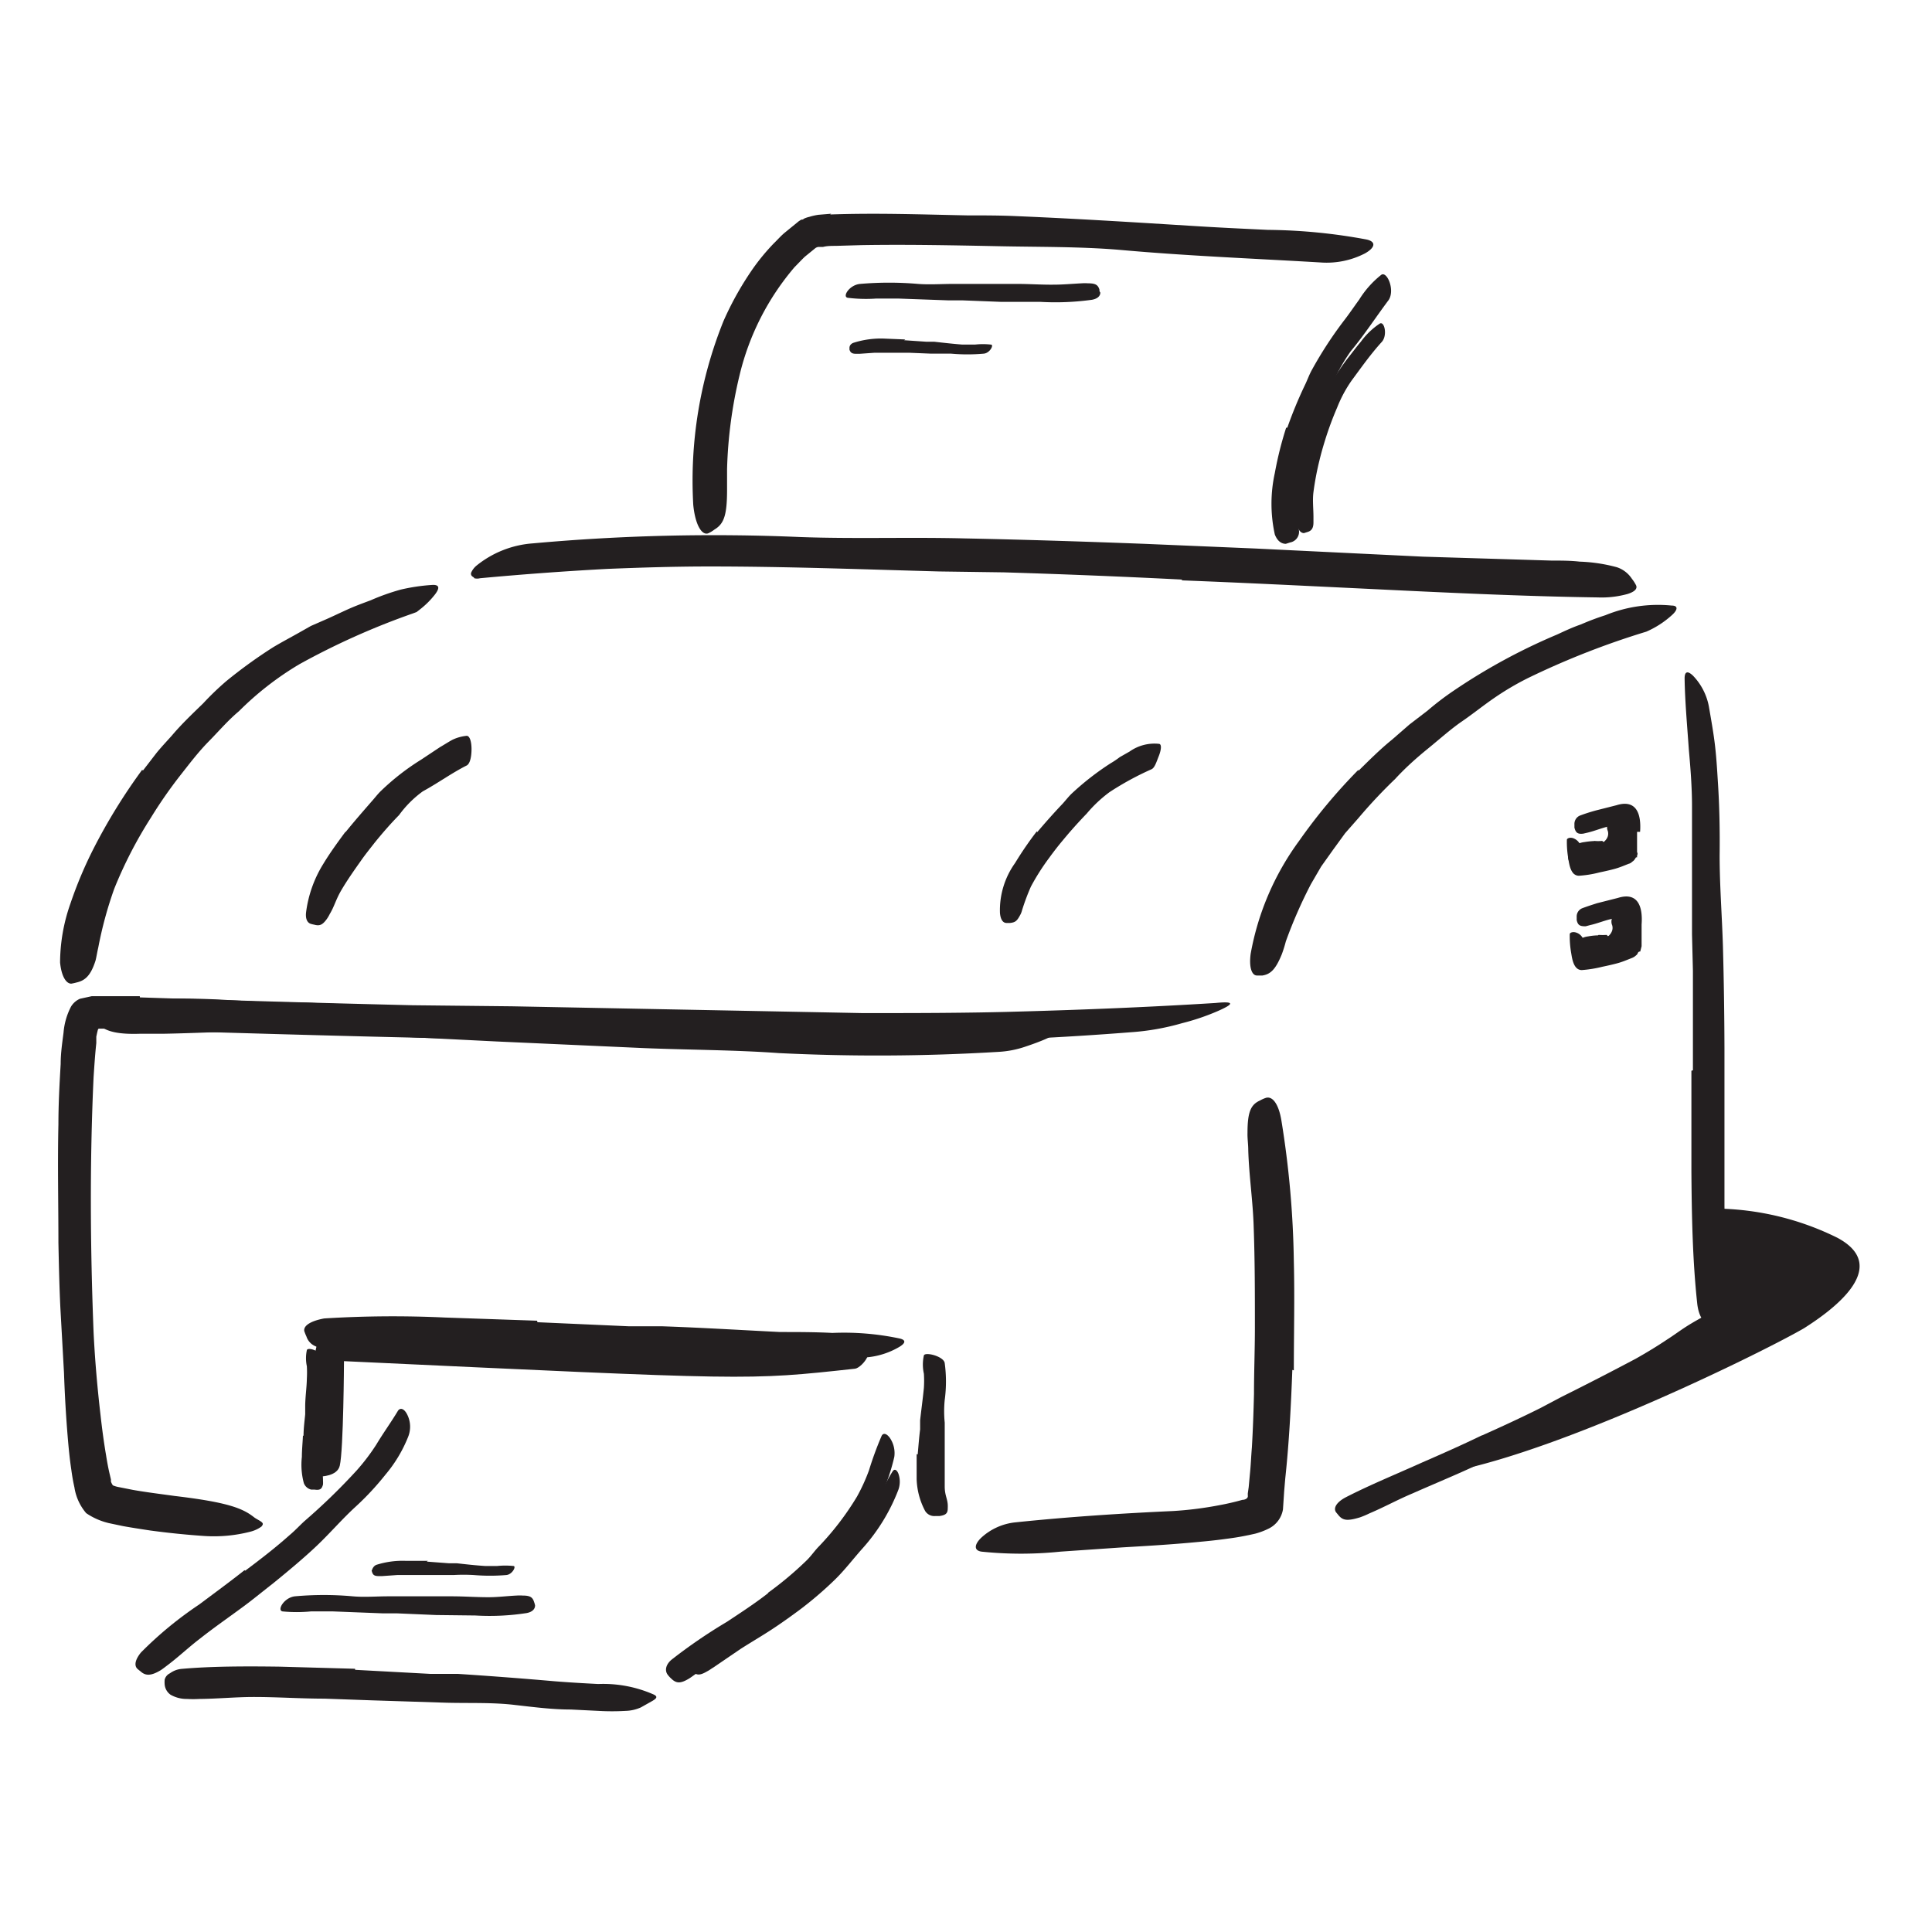 <svg xmlns="http://www.w3.org/2000/svg" width="128" height="128" viewBox="0 0 128 128"><defs><style>.cls-1{fill:#231f20;}</style></defs><title>Free Icons</title><g id="Layer_37" data-name="Layer 37"><path class="cls-1" d="M105.61,55.71a2.41,2.41,0,0,0,.54,0s0,0,0,0h0l.08.07h0c-.08-.06,0,0,0,0a.2.2,0,0,0,.1-.07.74.74,0,0,0,.19-.3.63.63,0,0,0,0-.36.59.59,0,0,1,0-.47.93.93,0,0,1,.49-.21c.25-.05.56,0,.65.09a1.48,1.48,0,0,1,.12,1.46,2.61,2.61,0,0,1-.62,1,2.42,2.42,0,0,1-.94.39l-.52.08a5.58,5.58,0,0,0-.73.1,1.6,1.6,0,0,0-.47.31.87.87,0,0,0-.1.08c-.12.05-.16,0-.32-.48l-.11-.29a.94.94,0,0,1,0-.77,1.51,1.51,0,0,1,1-.55,5.5,5.5,0,0,1,.66-.07Z"/><path class="cls-1" d="M105.91,61.94a4.8,4.8,0,0,0,.54,0l0,0h0l.07.08h0c-.07-.06,0,0,0,0a.14.14,0,0,0,.1-.06.78.78,0,0,0,.19-.31.6.6,0,0,0,0-.35.61.61,0,0,1,0-.48,1,1,0,0,1,.49-.2c.25,0,.56,0,.65.08a1.5,1.5,0,0,1,.12,1.47,2.69,2.69,0,0,1-.62,1,2.19,2.19,0,0,1-.94.38l-.52.09a5.58,5.58,0,0,0-.73.1,1.6,1.6,0,0,0-.47.31.87.87,0,0,0-.1.08c-.12,0-.16,0-.32-.48l-.11-.29a.94.94,0,0,1,0-.77,1.42,1.42,0,0,1,.95-.55,4,4,0,0,1,.66-.07Z"/><path class="cls-1" d="M21.23,97.82s1.11,0,1.28-.71c.25-1.06.28-6.93.28-6.93,27.08,1.26,26.6,1.29,33.86.5.46-.05,1.72-1.56.05-1.56-1.18,0-34.47-.73-34.47-.73S21,87.26,20.78,90.52C20.7,92.09,21.23,97.82,21.23,97.82Z"/><path class="cls-1" d="M86.56,29.36a23.15,23.15,0,0,1,.82-2.24c.11-.27.19-.55.32-.81a15,15,0,0,1,1.62-2.61c.28-.35.55-.72.84-1.06a4.92,4.92,0,0,1,1.25-1.2c.31-.19.53.77.14,1.21-.73.8-1.35,1.68-2,2.56A8.66,8.66,0,0,0,88.59,27a21.64,21.64,0,0,0-.79,2.13c-.14.45-.27.9-.38,1.36a19.12,19.12,0,0,0-.4,2.11c-.07.55,0,1.1,0,1.65,0,.12,0,.24,0,.36,0,.45-.18.58-.44.65l-.19.06c-.19,0-.36-.17-.45-.52A9.72,9.72,0,0,1,86,31.7c.14-.79.32-1.57.53-2.34Z"/><path class="cls-1" d="M78.35,38.4q-5.91-.3-11.83-.48l-4.31-.06c-5.07-.14-10.15-.33-15.22-.33-2.25,0-4.51.07-6.73.16-2.84.15-5.78.37-8.46.62a.77.77,0,0,1-.38,0c0-.05-.08-.08-.14-.13a.22.22,0,0,1-.06-.25,1.29,1.29,0,0,1,.33-.44A6.69,6.69,0,0,1,35.3,36,132.72,132.72,0,0,1,53,35.58c3.55.13,7.23,0,10.86.09,4,.08,8,.21,11.95.36l7.35.31,11.11.54,8.52.26c.63,0,1.24,0,1.87.07a10.75,10.75,0,0,1,2.46.37,1.9,1.9,0,0,1,1,.77,2.46,2.46,0,0,1,.28.44c.09.23-.12.42-.56.56a6.45,6.45,0,0,1-2,.23c-5-.07-10.33-.33-15.66-.59-4-.19-7.94-.39-11.92-.54Z"/><path class="cls-1" d="M9.47,51.05l.91-1.18c.32-.39.66-.75,1-1.13.64-.76,1.37-1.45,2.08-2.14A18.56,18.56,0,0,1,15,45.12a32.06,32.06,0,0,1,3.1-2.24c.55-.33,1.12-.63,1.67-.94l.83-.47.87-.38c.51-.22,1-.46,1.53-.7s1-.41,1.56-.62a14.67,14.67,0,0,1,2-.71,12.72,12.72,0,0,1,2.13-.31c.44,0,.43.23.14.62a5.6,5.6,0,0,1-1,1l-.23.18-.27.1a48.82,48.82,0,0,0-7.5,3.36,20.38,20.38,0,0,0-4,3.11c-.72.6-1.33,1.32-2,2S12.58,50.56,12,51.3a29.92,29.92,0,0,0-2,2.87,28.37,28.37,0,0,0-2.43,4.71,25.9,25.9,0,0,0-1.06,3.9c-.07.29-.11.58-.18.86-.32,1-.69,1.32-1.25,1.45a3,3,0,0,1-.36.08c-.34,0-.65-.49-.74-1.4a11.84,11.84,0,0,1,.68-3.89,27.43,27.43,0,0,1,1.57-3.72A38.23,38.23,0,0,1,9.42,51Z"/><path class="cls-1" d="M90,51.07c.72-.71,1.44-1.43,2.23-2.07l1.15-1,1.2-.92a19,19,0,0,1,1.76-1.34,39.44,39.44,0,0,1,6.82-3.7c.52-.24,1-.47,1.58-.67a16.75,16.75,0,0,1,1.62-.61,9.21,9.21,0,0,1,4.39-.64c.47,0,.39.31,0,.65a6.17,6.17,0,0,1-1.68,1.08,53.51,53.51,0,0,0-7.83,3.07A18.5,18.5,0,0,0,99,46.24c-.73.5-1.42,1.06-2.15,1.56S95.34,49,94.59,49.61s-1.48,1.26-2.16,2A33.88,33.88,0,0,0,90,54.2l-.88,1-.8,1.1-.79,1.11-.68,1.17a30.89,30.89,0,0,0-1.66,3.79,8.57,8.57,0,0,1-.27.86c-.41,1-.74,1.31-1.28,1.4-.13,0-.25,0-.36,0-.35,0-.54-.55-.42-1.44a18,18,0,0,1,3.21-7.48A36.75,36.75,0,0,1,90,51Z"/><path class="cls-1" d="M9.27,66.08q9,.3,18.06.52l6.59.07,23.23.45c3.44,0,6.89,0,10.3-.1,4.36-.12,8.78-.3,13.08-.57,1.32-.13,1.22.07.12.55a15.26,15.26,0,0,1-2.34.79,16.16,16.16,0,0,1-3.41.6c-9,.71-17.94.82-27,.67-5.4-.17-11-.13-16.54-.23-6.08-.12-12.15-.29-18.22-.47l-6.31-.21H6.56c-.08,0-.09.16-.12.25l-.06.28,0,.43c-.08.74-.13,1.5-.18,2.26-.26,5.61-.22,11.3,0,16.9.09,1.84.25,3.67.46,5.48.1.9.22,1.8.37,2.68.07.44.15.88.25,1.29l.07.3,0,.14a1,1,0,0,0,.13.25,1.93,1.93,0,0,0,.42.12l.91.18c.91.16,1.82.27,2.75.4,3.48.41,4.49.81,5.23,1.38.17.14.39.23.53.34s.1.19,0,.31a2.14,2.14,0,0,1-.74.34,9.67,9.67,0,0,1-3.09.28c-1.17-.08-2.34-.2-3.53-.36-.59-.09-1.19-.18-1.8-.29l-.95-.2a4.51,4.51,0,0,1-1.5-.66,3.42,3.42,0,0,1-.78-1.71c-.09-.4-.15-.76-.2-1.13-.11-.73-.18-1.44-.24-2.16-.12-1.43-.2-2.85-.25-4.29L4.12,88.8,4,86.65c-.07-1.44-.1-2.88-.13-4.32,0-2.61-.06-5.22,0-7.84,0-1.32.07-2.63.15-4,0-.69.09-1.3.19-2.08A4.52,4.52,0,0,1,4.7,66.7a1.29,1.29,0,0,1,.6-.53L6.08,66,9.26,66Z"/><path class="cls-1" d="M85.62,90.76c-.09,2.39-.21,4.78-.47,7.21l-.07.82L85,100a1.73,1.73,0,0,1-.92,1.26,4.85,4.85,0,0,1-.92.35l-.41.09-.3.06c-.4.08-.8.14-1.19.19-.78.11-1.55.18-2.32.25-1.54.14-3.08.23-4.61.32l-4.07.28a25.39,25.39,0,0,1-5.23,0c-.55-.08-.46-.51,0-.94a3.93,3.93,0,0,1,2.24-1c3.46-.36,6.93-.59,10.44-.75a23.65,23.65,0,0,0,3.14-.4c.5-.09,1.07-.23,1.46-.34.14,0,.4-.08.36-.29l0-.14.06-.42.08-.87c.06-.57.08-1.16.13-1.75.07-1.18.11-2.36.14-3.55,0-1.46.06-2.92.06-4.39,0-2.22,0-4.45-.08-6.66-.05-1.72-.31-3.4-.36-5.11,0-.38-.06-.75-.05-1.13,0-1.42.23-1.88.83-2.15a2.05,2.05,0,0,1,.41-.18c.45-.11.83.47,1,1.47a63.28,63.28,0,0,1,.83,9.38c.06,2.39,0,4.8,0,7.21Z"/><path class="cls-1" d="M112.16,70.91l0-6.6-.06-2.41c0-2.83,0-5.66,0-8.49,0-1.25-.1-2.51-.21-3.75-.11-1.58-.26-3.22-.28-4.72,0-.43.18-.53.55-.18a4,4,0,0,1,1.06,2.06c.14.82.29,1.64.39,2.46s.15,1.64.2,2.46c.11,1.65.14,3.29.12,4.95,0,2,.16,4,.22,6.05q.09,3.34.1,6.67l0,4.11c0,2.07,0,4.15,0,6.21,0,1.6.2,3.17.28,4.76,0,.35.06.69.06,1.05,0,1.32-.19,1.74-.8,2a2.66,2.66,0,0,1-.41.16c-.46.09-.85-.46-.94-1.39-.3-2.79-.36-5.75-.38-8.72,0-2.21,0-4.43,0-6.65Z"/><path class="cls-1" d="M98.19,95.1c1.3-.58,2.6-1.18,3.88-1.82l1.38-.73q2.47-1.23,4.92-2.53c.71-.4,1.42-.83,2.09-1.28.44-.28.85-.59,1.29-.87s.9-.53,1.33-.77c.27-.14.42.06.38.45a2.41,2.41,0,0,1-.77,1.37,34.31,34.31,0,0,1-5.54,3.35c-1.18.56-2.31,1.29-3.48,1.91s-2.59,1.32-3.91,2l-2.44,1.13c-1.23.56-2.49,1.08-3.73,1.63-1,.42-1.88.91-2.85,1.32a6.14,6.14,0,0,1-.64.27c-.83.25-1.13.21-1.42-.14-.06-.08-.14-.16-.19-.24-.15-.29.11-.65.65-.94,1.61-.83,3.36-1.54,5.11-2.33,1.31-.57,2.62-1.15,3.92-1.78Z"/><path class="cls-1" d="M113.66,80.07A18.6,18.6,0,0,1,121.72,82c3.76,2-.63,5-2.2,6C116.6,89.7,99.39,98.2,92.91,97.81c0,0,20.09-9.22,20.59-10.55S113.66,80.07,113.66,80.07Z"/><path class="cls-1" d="M60.8,96.36c.05-.55.09-1.11.16-1.66,0-.2,0-.4,0-.6.08-.72.18-1.43.25-2.15a7.37,7.37,0,0,0,0-.94,2.75,2.75,0,0,1,0-1.21c.09-.25,1.32.06,1.38.51a9.07,9.07,0,0,1,0,2.44,7.54,7.54,0,0,0,0,1.5c0,.56,0,1.11,0,1.67l0,1c0,.52,0,1,0,1.56s.17.79.2,1.19a2.48,2.48,0,0,1,0,.27c0,.33-.14.44-.54.5l-.28,0a.71.71,0,0,1-.68-.34A4.82,4.82,0,0,1,60.73,98c0-.55,0-1.1,0-1.66Z"/><path class="cls-1" d="M35.61,87.6l6.06.27c.74,0,1.48,0,2.21,0,2.6.09,5.2.25,7.81.38,1.15,0,2.31,0,3.46.06a17.81,17.81,0,0,1,4.46.37c.47.11.35.34-.07.58a5.14,5.14,0,0,1-1.95.65,18.49,18.49,0,0,1-2.23.1H53.11c-1.5,0-3,0-4.52-.14-1.81-.12-3.7,0-5.55-.07l-6.12-.16-3.77-.12c-1.9,0-3.81-.15-5.7-.17-1.47,0-2.92.08-4.38.07-.32,0-.64,0-1,0a2.51,2.51,0,0,1-1.26-.27,1.05,1.05,0,0,1-.51-.61,3.19,3.19,0,0,1-.14-.35c-.07-.37.45-.68,1.32-.84a73.3,73.3,0,0,1,8-.06l6.1.21Z"/><path class="cls-1" d="M20.11,95.12c0-.47.07-1,.11-1.42,0-.17,0-.34,0-.51,0-.62.1-1.24.11-1.85a7.4,7.4,0,0,0,0-.82,2.57,2.57,0,0,1,0-1.07c.06-.22.91.06,1,.43A9.32,9.32,0,0,1,21.35,92a9.67,9.67,0,0,0,.07,1.31c0,.49,0,1,0,1.46,0,.3,0,.61,0,.9L21.33,97c0,.36.07.72.07,1.1a2.09,2.09,0,0,1,0,.25c-.08.31-.2.39-.56.34l-.22,0a.69.69,0,0,1-.49-.43A4.69,4.69,0,0,1,20,96.52c0-.46.05-.93.07-1.4Z"/><path class="cls-1" d="M50.88,105.53a23.08,23.08,0,0,0,2.52-2.11c.29-.27.52-.61.79-.9a18.63,18.63,0,0,0,2.59-3.37,12.26,12.26,0,0,0,.79-1.73,22.57,22.57,0,0,1,.84-2.29c.12-.23.35-.14.55.14a1.79,1.79,0,0,1,.29,1.25,13,13,0,0,1-2.19,4.79,32,32,0,0,1-1.94,2.61,22,22,0,0,1-2.58,2.43c-.56.46-1.13.89-1.72,1.31-.89.63-1.82,1.2-2.72,1.79-.69.47-1.35,1-2,1.45-.15.1-.29.21-.45.31-.58.35-.85.32-1.18,0a1.79,1.79,0,0,1-.23-.25c-.22-.29-.12-.69.25-1a34.91,34.91,0,0,1,3.67-2.51c.92-.61,1.86-1.22,2.73-1.9Z"/><path class="cls-1" d="M23.53,110.63l5,.27c.61,0,1.22,0,1.82,0q3.21.21,6.42.49c1,.08,1.91.13,2.86.18a8.29,8.29,0,0,1,3.62.67c.36.15.28.28-.08.48l-.71.4a2.65,2.65,0,0,1-1,.23,15.75,15.75,0,0,1-1.82,0l-1.82-.09c-1.23,0-2.45-.16-3.69-.3-1.48-.18-3-.11-4.54-.15l-5-.16-3.09-.11c-1.56,0-3.13-.11-4.68-.11-1.21,0-2.4.12-3.62.13a7.27,7.27,0,0,1-.81,0,2.14,2.14,0,0,1-1.09-.28.93.93,0,0,1-.39-.67,1.88,1.88,0,0,1,0-.33.64.64,0,0,1,.35-.42,1.53,1.53,0,0,1,.75-.29c2-.18,4.27-.18,6.51-.15l5,.14Z"/><path class="cls-1" d="M16.25,104.06c1-.75,2-1.52,2.93-2.35.35-.29.66-.63,1-.94a40.67,40.67,0,0,0,3.46-3.36,13.83,13.83,0,0,0,1.29-1.7c.46-.77,1-1.51,1.44-2.25.17-.23.42-.11.6.24a1.79,1.79,0,0,1,.08,1.47,9.11,9.11,0,0,1-1.53,2.55,18.42,18.42,0,0,1-2,2.14c-.86.79-1.64,1.7-2.5,2.52s-1.94,1.72-2.95,2.54c-.63.49-1.25,1-1.88,1.47-1,.74-2,1.43-2.91,2.15-.74.56-1.41,1.2-2.15,1.76-.16.12-.32.25-.49.36-.65.39-1,.36-1.31.09-.08-.07-.17-.13-.24-.2-.22-.23-.11-.63.25-1.07a24.84,24.84,0,0,1,3.86-3.18c1-.75,2-1.48,3-2.27Z"/><path class="cls-1" d="M85.29,28.33a28.05,28.05,0,0,1,1.17-2.83c.16-.33.28-.68.46-1a26.19,26.19,0,0,1,2.13-3.27c.35-.45.67-.93,1-1.38a6.35,6.35,0,0,1,1.46-1.64c.38-.27.93,1,.49,1.67-.84,1.12-1.59,2.28-2.51,3.39a11.74,11.74,0,0,0-1.26,2.28,28.22,28.22,0,0,0-1.12,2.66c-.2.56-.39,1.12-.54,1.7a15.92,15.92,0,0,0-.52,2.65,15.87,15.87,0,0,0,0,2.07c0,.15,0,.3,0,.45a.72.72,0,0,1-.58.86l-.28.09c-.29,0-.56-.18-.73-.62a9.46,9.46,0,0,1,0-4.07,23.64,23.64,0,0,1,.75-3Z"/><path class="cls-1" d="M55,14.21c3.1-.11,6.06,0,9.07.06,1.1,0,2.19,0,3.28.05,3.85.16,7.69.4,11.54.64,1.7.11,3.42.19,5.11.27a37.17,37.17,0,0,1,6.55.64c.68.16.51.57-.12.92a5.53,5.53,0,0,1-2.92.6c-4.38-.26-8.8-.43-13.26-.83-2.66-.23-5.44-.19-8.17-.25-3-.06-6-.12-9-.07l-1.72.05c-.27,0-.57,0-.83.07l-.2,0h-.11a.44.44,0,0,0-.2.08l-.7.57c-.23.22-.45.46-.68.69A17.15,17.15,0,0,0,49,24.85a29.82,29.82,0,0,0-.83,6.22c0,.46,0,.92,0,1.38,0,1.72-.22,2.26-.83,2.63a2.25,2.25,0,0,1-.41.25c-.43.17-.87-.56-1-1.88a28.29,28.29,0,0,1,2-12.17,20.62,20.62,0,0,1,2-3.55,14.28,14.28,0,0,1,1.33-1.6c.25-.24.48-.51.75-.73l.92-.75.16-.1c.07,0,.11,0,.17-.06a1.61,1.61,0,0,1,.35-.12,3.85,3.85,0,0,1,.62-.14l.84-.07Z"/><path class="cls-1" d="M66.35,20l-2.57-.1h-.94l-3.32-.12c-.49,0-1,0-1.47,0a9.85,9.85,0,0,1-1.88-.05c-.39-.06.1-.86.82-.92a22.28,22.28,0,0,1,3.83,0c.77.06,1.57,0,2.36,0l2.6,0,1.6,0c.81,0,1.63.06,2.43.05.62,0,1.24-.06,1.86-.09a2.81,2.81,0,0,1,.41,0c.51,0,.66.11.76.41,0,.07,0,.14.06.2,0,.23-.18.41-.55.48a17.57,17.57,0,0,1-3.41.14L66.35,20Z"/><path class="cls-1" d="M59.9,22.54l1.46.1c.17,0,.35,0,.53,0,.62.07,1.24.14,1.87.19.27,0,.55,0,.83,0a4.72,4.72,0,0,1,1.06,0c.22,0-.06.56-.47.6a12.1,12.1,0,0,1-2.17,0c-.43,0-.88,0-1.33,0l-1.46-.06-.9,0c-.46,0-.91,0-1.37,0l-1,.07-.23,0c-.28,0-.37-.08-.44-.27l0-.13c0-.13.09-.28.3-.34a6,6,0,0,1,1.93-.27l1.47.06Z"/><path class="cls-1" d="M28.9,107l-2.57-.11h-.94l-3.32-.13c-.49,0-1,0-1.47,0a9.83,9.83,0,0,1-1.88,0c-.39-.07.1-.92.82-1a21.32,21.32,0,0,1,3.83,0c.77.07,1.57,0,2.36,0l2.6,0,1.6,0c.81,0,1.62.06,2.43.06.62,0,1.24-.08,1.86-.11a2.81,2.81,0,0,1,.41,0c.51,0,.66.12.76.44a1.66,1.66,0,0,1,.06.21c0,.25-.19.44-.56.51a16,16,0,0,1-3.4.16L28.9,107Z"/><path class="cls-1" d="M28.27,103.46l1.46.11c.17,0,.35,0,.53,0,.62.07,1.24.14,1.87.18.27,0,.55,0,.82,0a5.35,5.35,0,0,1,1.06,0c.22,0-.06.56-.46.6a13.11,13.11,0,0,1-2.17,0,11.8,11.8,0,0,0-1.33,0l-1.46,0-.9,0c-.46,0-.92,0-1.37,0l-1,.07-.23,0c-.29,0-.38-.08-.44-.27s0-.09,0-.13.09-.28.3-.35a5.74,5.74,0,0,1,1.93-.26l1.47,0Z"/><path class="cls-1" d="M68.72,55.13c.54-.64,1.1-1.27,1.68-1.88.2-.22.39-.47.61-.68a18.22,18.22,0,0,1,2.57-2,5.91,5.91,0,0,0,.61-.41l.65-.37a2.85,2.85,0,0,1,1.93-.51c.22,0,.16.42,0,.82s-.27.78-.49.87a19.55,19.55,0,0,0-2.77,1.51A8.81,8.81,0,0,0,72,53.9c-.55.57-1.08,1.16-1.59,1.78-.32.38-.62.77-.91,1.17a15,15,0,0,0-1.2,1.89,14.47,14.47,0,0,0-.59,1.58,1.27,1.27,0,0,1-.13.32c-.21.39-.32.47-.67.51l-.22,0c-.24,0-.4-.22-.44-.66a5.37,5.37,0,0,1,1-3.31,23,23,0,0,1,1.44-2.1Z"/><path class="cls-1" d="M22.91,55.11c.54-.67,1.11-1.32,1.7-2,.21-.23.4-.49.63-.71a15.8,15.8,0,0,1,2.66-2.07l1.25-.83c.28-.16.55-.34.83-.49a2.8,2.8,0,0,1,.94-.26c.21,0,.32.41.32.88s-.09,1-.35,1.1c-1,.51-1.84,1.13-2.88,1.7A7.09,7.09,0,0,0,26.44,54c-.56.57-1.09,1.18-1.61,1.82-.31.4-.63.79-.92,1.21-.44.62-.89,1.26-1.28,1.92s-.47,1.09-.78,1.6a2.33,2.33,0,0,1-.2.34c-.29.4-.48.47-.84.37a1.68,1.68,0,0,1-.24-.06c-.24-.09-.34-.38-.29-.77a8,8,0,0,1,1.13-3.18c.44-.73.95-1.43,1.46-2.12Z"/><path class="cls-1" d="M30.85,66.9l9.72.48,3.55.1,6.25.29,6.25.33c1.85.08,3.71.09,5.55.09a66.92,66.92,0,0,1,7.08.14c.74.07.65.24,0,.52-.3.13-.74.3-1.28.48a6.6,6.6,0,0,1-1.84.36,132.84,132.84,0,0,1-14.53.08c-2.91-.21-5.94-.21-8.92-.33L32.9,69l-6-.3c-3.05-.14-6.11-.29-9.13-.39-2.35,0-4.66.14-7,.18l-1.53,0c-1.91.06-2.51-.32-2.91-.85a3.16,3.16,0,0,1-.26-.36c-.09-.2.06-.37.42-.54a4.36,4.36,0,0,1,1.6-.44,52.23,52.23,0,0,1,6.39-.08l3.27.18c1.09,0,2.19,0,3.29.06l9.83.37Z"/><path class="cls-1" d="M51.7,106.05a24.26,24.26,0,0,0,2.3-1.77c.27-.22.49-.49.75-.73a19.38,19.38,0,0,0,2.52-2.76,10.39,10.39,0,0,0,.87-1.42c.32-.63.61-1.28,1-1.89.12-.19.28-.1.38.15a1.59,1.59,0,0,1,0,1.07,12.51,12.51,0,0,1-2.37,3.88c-.61.68-1.18,1.44-1.85,2.09a24.39,24.39,0,0,1-2.34,2c-.5.37-1,.73-1.52,1.08-.78.53-1.6,1-2.38,1.5l-1.79,1.22c-.14.08-.26.18-.4.25-.51.3-.73.29-1,0a1.53,1.53,0,0,1-.18-.18c-.17-.21-.06-.52.27-.79a37.33,37.33,0,0,1,3.26-2.13c.82-.52,1.65-1,2.44-1.61Z"/><path class="cls-1" d="M108.46,55.11l0,.58,0,.29,0,.48c.07.11,0,.18,0,.27l0,.07v0h0l-.07,0h0l-.07.11a.52.52,0,0,1-.18.18.48.48,0,0,1-.24.14c-.43.17-.52.21-.77.29s-.77.2-1.16.28a7.12,7.12,0,0,1-1.36.22c-.54,0-.64-.73-.7-1.1a6.41,6.41,0,0,1-.1-1.28c0-.09.18-.18.41-.11a.82.82,0,0,1,.52.55l.12.65,0,.15c0,.05,0,0,0,0v0a0,0,0,0,0,0,.06s.11,0,.21,0l.32,0a8.49,8.49,0,0,0,1.52-.51l.21-.08.1,0,.1,0s0-.07,0-.09a2.48,2.48,0,0,1,0-.58c0-.16,0-.43,0-.5s0-.2,0-.3v-.12s0-.1,0-.08a.76.76,0,0,0-.21,0l-.23,0-.38.09c-.44.11-.85.28-1.3.39l-.3.07c-.38.05-.51-.07-.59-.4,0-.08,0-.15,0-.21a.6.6,0,0,1,.35-.58c.34-.13.69-.24,1.05-.34l1.38-.35c1.31-.41,1.66.55,1.57,1.76Z"/><path class="cls-1" d="M108.76,61.34l0,.94v.41l-.09.35c-.19,0-.14.17-.26.24a.87.87,0,0,1-.32.2c-.43.17-.52.21-.77.29s-.77.2-1.16.28a8,8,0,0,1-1.36.22c-.54,0-.64-.74-.7-1.1a6.52,6.52,0,0,1-.1-1.28c0-.09.18-.18.41-.11a.76.76,0,0,1,.52.55L105,63l0,.15c0,.05,0,0,0,0v0a.06.06,0,0,0,0,.06s.11,0,.21,0l.32-.05a8.53,8.53,0,0,0,1.52-.52l.2-.07.08,0s.14,0,.14-.08v-.65c0-.16,0-.42,0-.49s0-.21,0-.31V60.9s0-.09,0-.08l-.21,0-.23,0-.38.09c-.44.11-.85.28-1.3.38l-.3.08c-.38,0-.51-.07-.59-.41,0-.07,0-.14,0-.21a.59.59,0,0,1,.35-.57c.34-.13.69-.24,1-.34l1.38-.35c1.31-.41,1.66.55,1.57,1.76Z"/></g></svg>